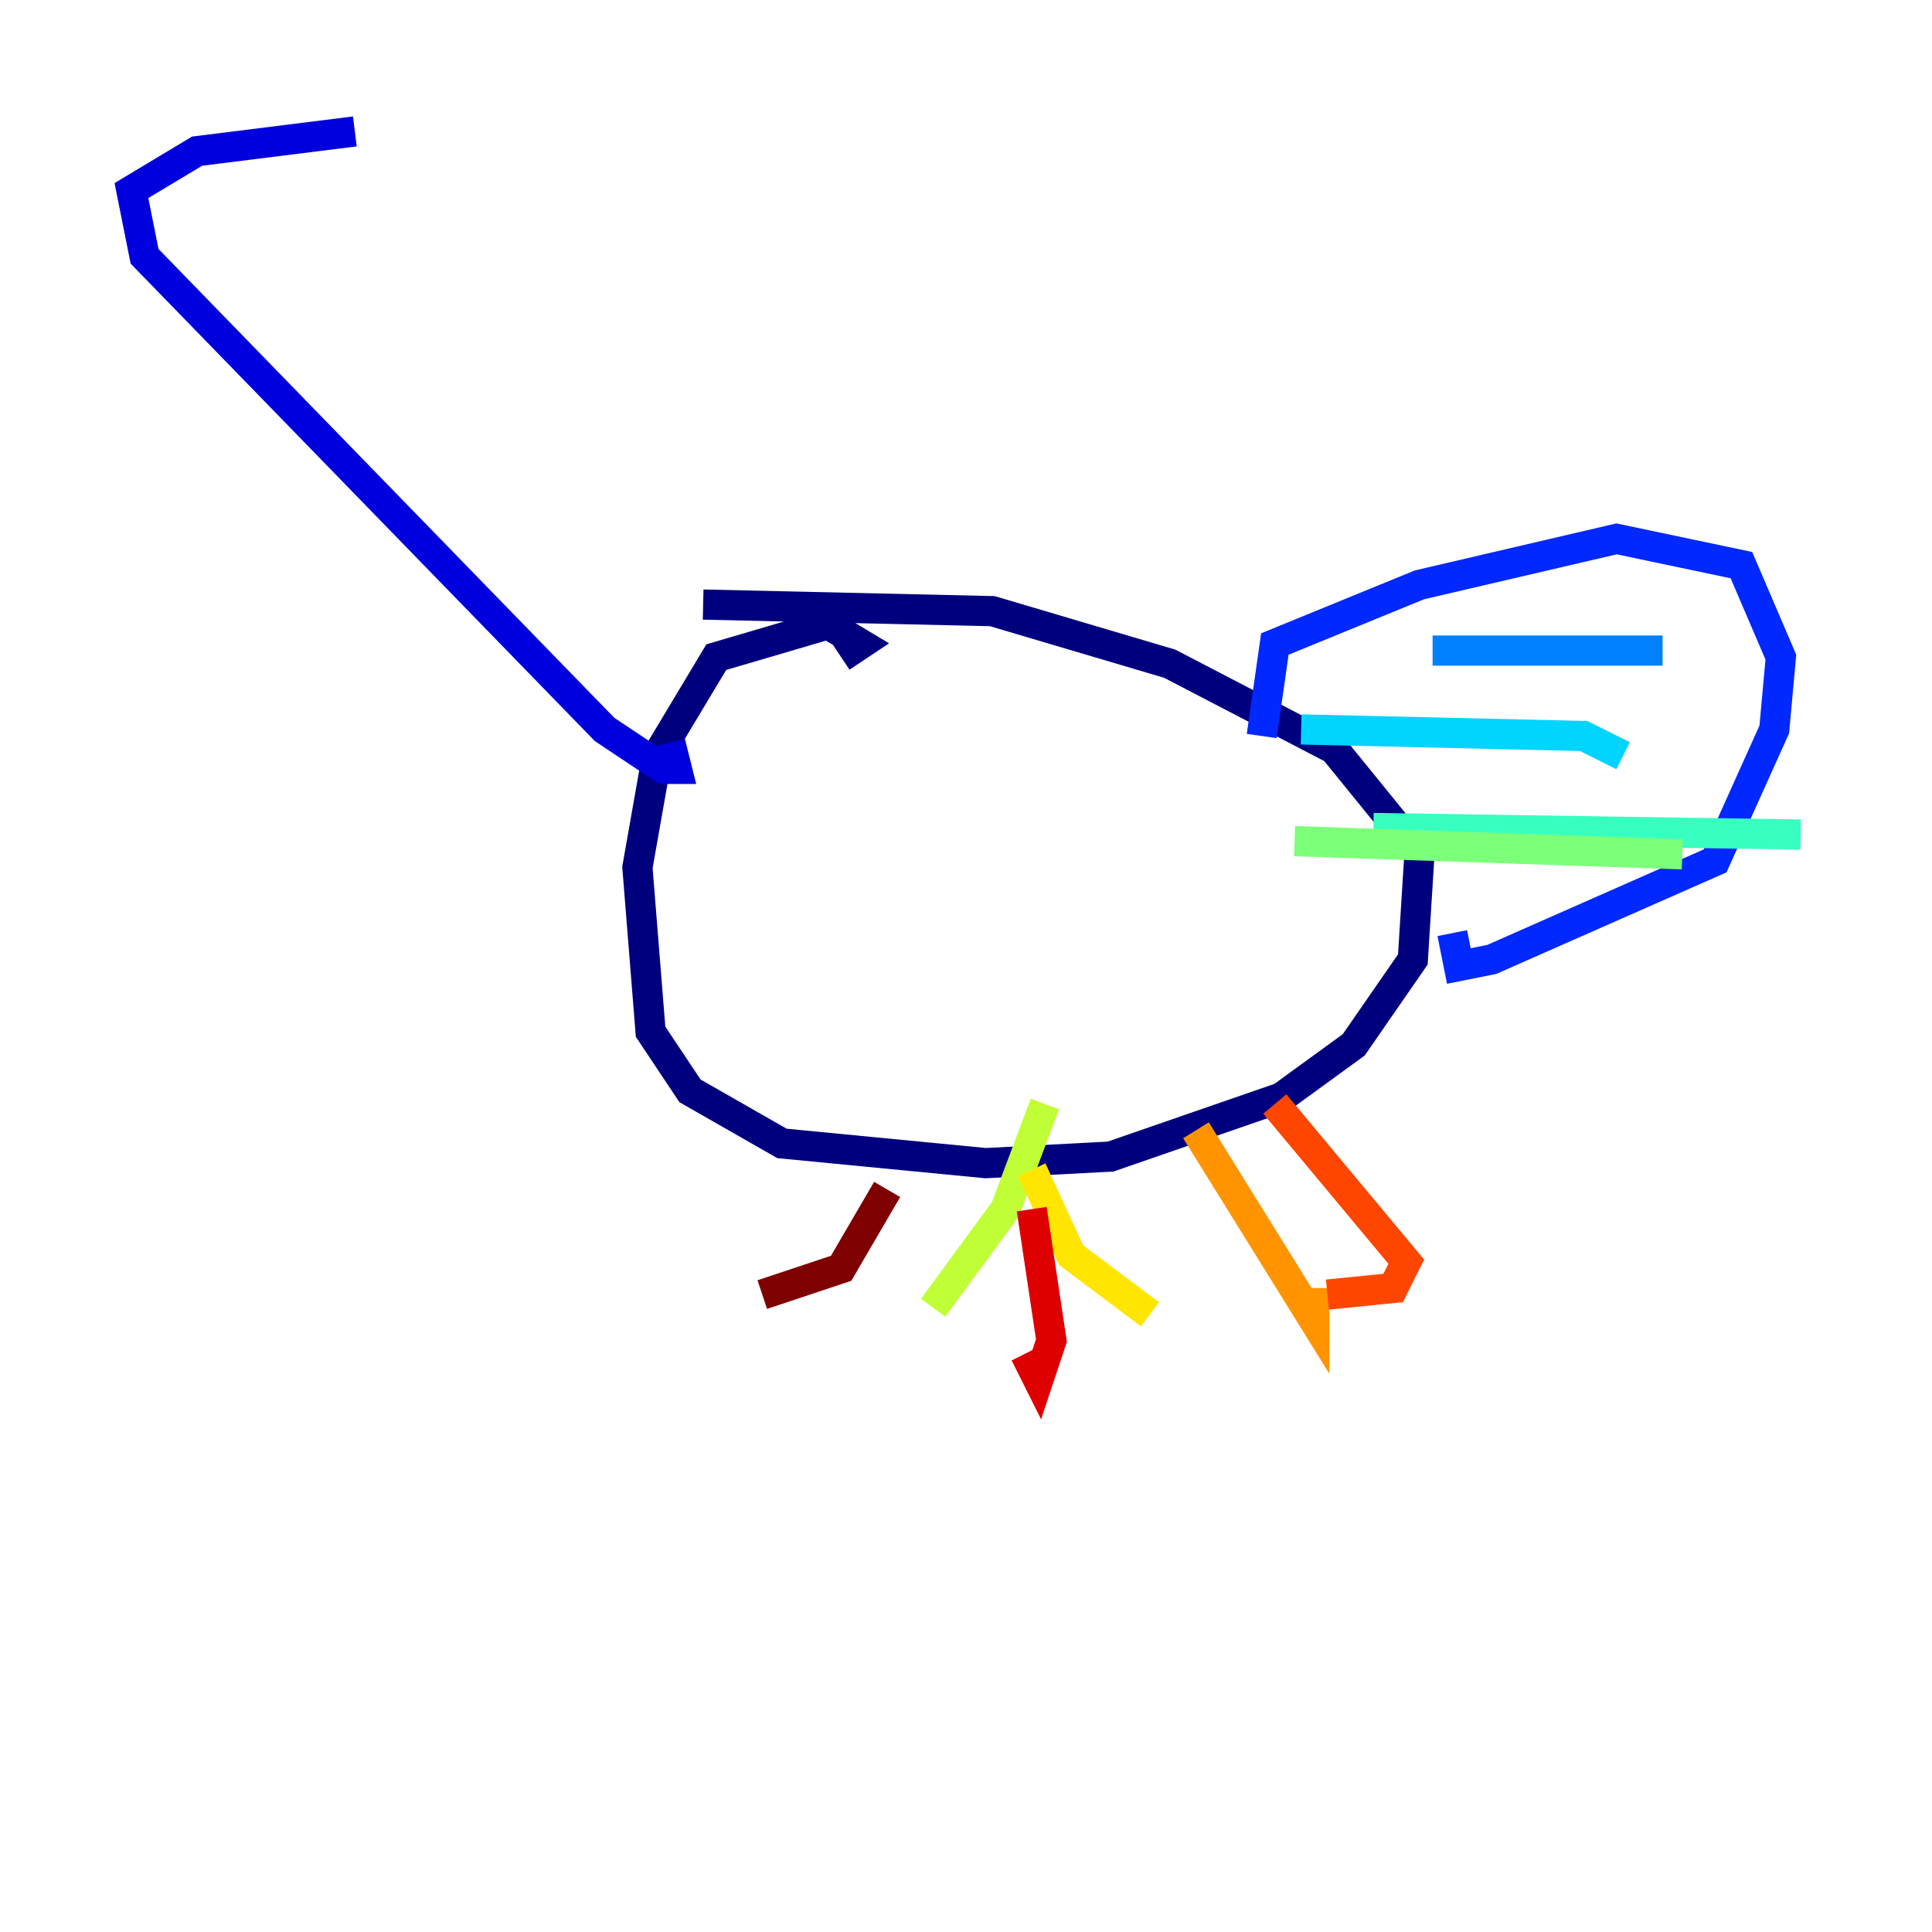 <?xml version="1.0" encoding="utf-8" ?>
<svg baseProfile="tiny" height="128" version="1.2" viewBox="0,0,128,128" width="128" xmlns="http://www.w3.org/2000/svg" xmlns:ev="http://www.w3.org/2001/xml-events" xmlns:xlink="http://www.w3.org/1999/xlink"><defs /><polyline fill="none" points="46.585,40.054 65.742,40.49 77.497,43.973 88.381,49.633 94.041,56.599 93.605,63.565 89.687,69.225 84.898,72.707 73.578,76.626 65.306,77.061 51.809,75.755 45.714,72.272 43.102,68.354 42.231,57.469 43.537,50.068 47.456,43.537 54.857,41.361 57.034,42.667 55.728,43.537" stroke="#00007f" stroke-width="2" /><polyline fill="none" points="44.408,49.197 44.843,50.939 43.973,50.939 40.054,48.327 9.578,16.98 8.707,12.626 13.061,10.014 23.51,8.707" stroke="#0000de" stroke-width="2" /><polyline fill="none" points="83.592,48.762 84.463,42.667 94.041,38.748 107.102,35.701 115.374,37.442 117.986,43.537 117.551,48.327 113.633,57.034 98.83,63.565 96.653,64.0 96.218,61.823" stroke="#0028ff" stroke-width="2" /><polyline fill="none" points="94.912,43.102 110.15,43.102" stroke="#0080ff" stroke-width="2" /><polyline fill="none" points="86.204,48.327 104.925,48.762 107.537,50.068" stroke="#00d4ff" stroke-width="2" /><polyline fill="none" points="90.993,54.857 119.293,55.292" stroke="#36ffc0" stroke-width="2" /><polyline fill="none" points="85.769,55.728 111.456,56.599" stroke="#7cff79" stroke-width="2" /><polyline fill="none" points="69.225,73.143 66.612,80.109 61.823,86.639" stroke="#c0ff36" stroke-width="2" /><polyline fill="none" points="68.354,77.497 70.966,83.156 76.191,87.075" stroke="#ffe500" stroke-width="2" /><polyline fill="none" points="79.238,74.884 87.075,87.51 87.075,85.333" stroke="#ff9400" stroke-width="2" /><polyline fill="none" points="84.463,73.143 93.17,83.592 92.299,85.333 87.946,85.769" stroke="#ff4600" stroke-width="2" /><polyline fill="none" points="68.354,80.109 69.66,88.816 68.789,91.429 67.918,89.687" stroke="#de0000" stroke-width="2" /><polyline fill="none" points="58.776,78.803 55.728,84.027 50.503,85.769" stroke="#7f0000" stroke-width="2" /></svg>